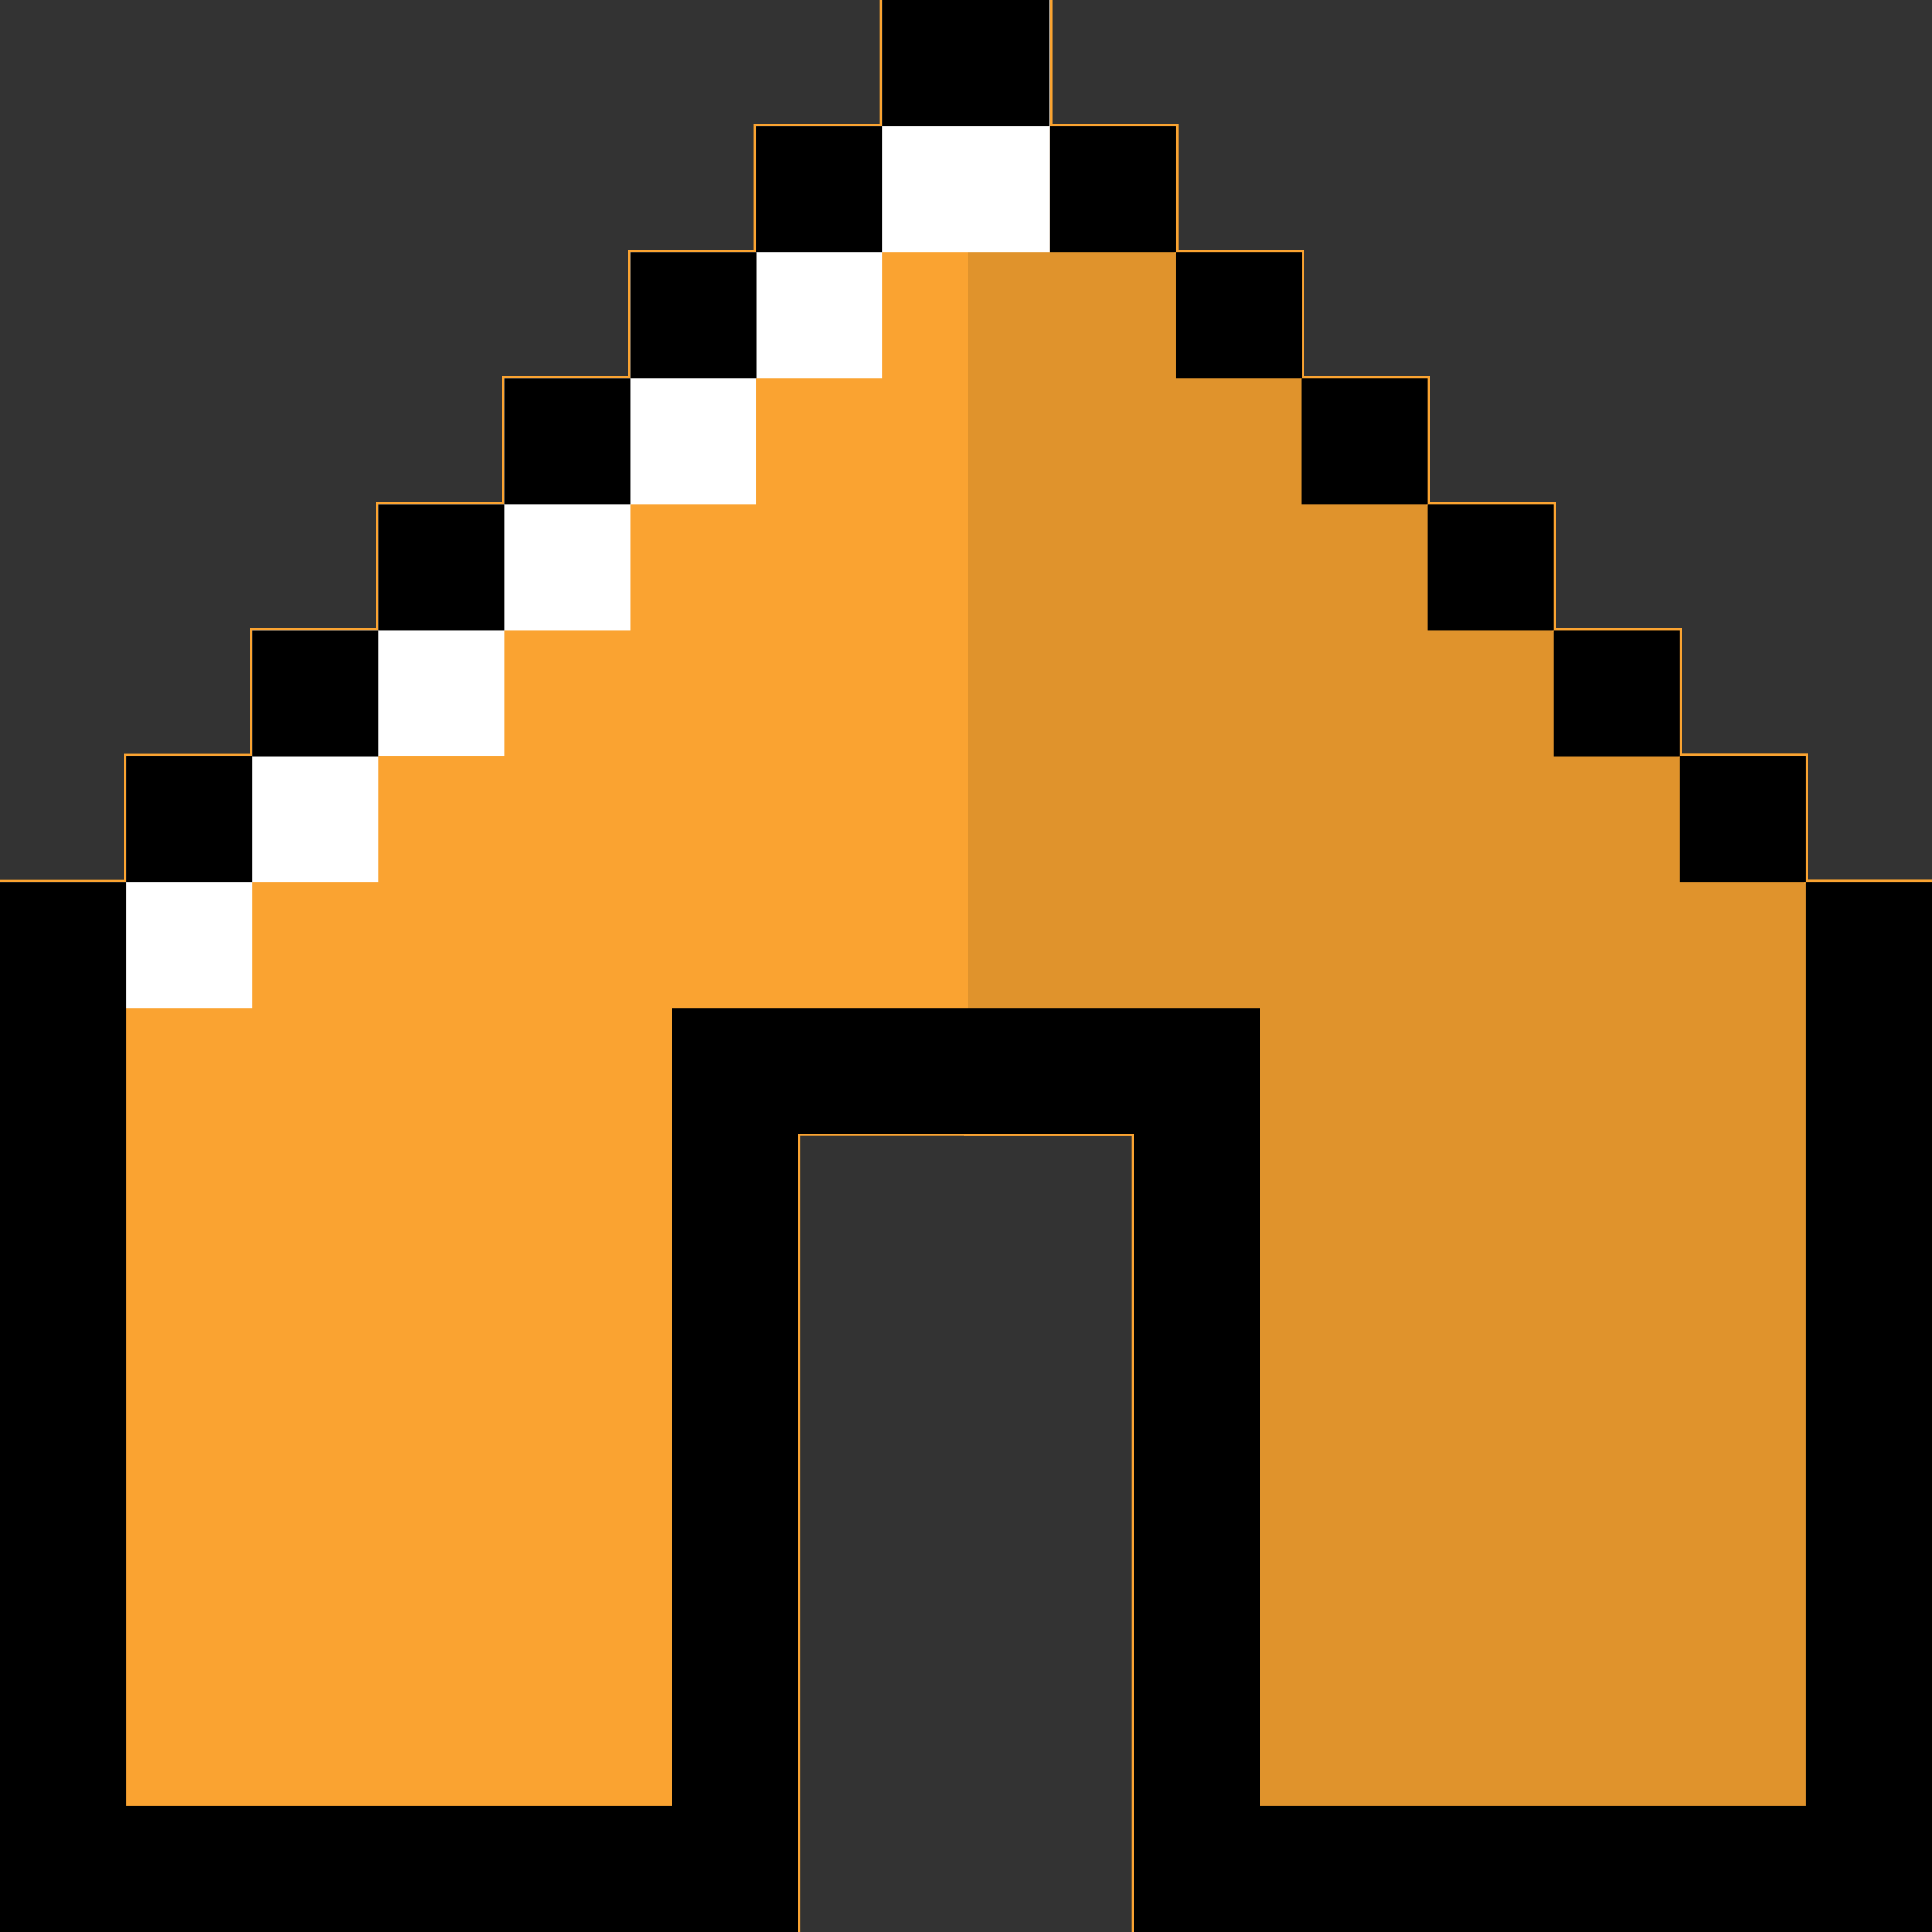 <?xml version="1.0" encoding="utf-8"?>
<!-- Generator: Adobe Illustrator 23.0.6, SVG Export Plug-In . SVG Version: 6.00 Build 0)  -->
<svg version="1.1" id="Layer_1" xmlns="http://www.w3.org/2000/svg" xmlns:xlink="http://www.w3.org/1999/xlink" x="0px" y="0px"
	 viewBox="0 0 512 512" style="enable-background:new 0 0 512 512;" xml:space="preserve">
<rect x="0" y="0" width="512" height="512" fill="#333333" stroke="none"/>
<style type="text/css">
	.st0{fill:#FAA331;stroke:#FAA331;stroke-miterlimit:10;}
	.st1{fill:#E0932C;stroke:#FAA331;stroke-miterlimit:10;}
	.st2{fill:#FFFFFF;}
</style>
<polygon class="st0" points="478.6,233.7 478.6,200.3 445.2,200.3 445.2,167 411.8,167 411.8,133.6 378.4,133.6 378.4,100.2 
	345,100.2 345,66.8 311.7,66.8 311.7,33.4 278.3,33.4 278.3,0 233.7,0 233.7,33.4 200.3,33.4 200.3,66.8 167,66.8 167,100.2 
	133.6,100.2 133.6,133.6 100.2,133.6 100.2,167 66.8,167 66.8,200.3 33.4,200.3 33.4,233.7 0,233.7 0,512 211.5,512 211.5,300.5 
	300.5,300.5 300.5,512 512,512 512,233.7 "/>
<polygon class="st1" points="478.6,233.7 478.6,200.3 445.2,200.3 445.2,167 411.8,167 411.8,133.6 378.4,133.6 378.4,100.2 
	345,100.2 345,66.8 311.7,66.8 311.7,33.4 278.3,33.4 278.3,0 256,0 256,300.5 300.5,300.5 300.5,512 512,512 512,233.7 "/>
<polygon class="st2" points="233.7,0 233.7,33.4 200.3,33.4 200.3,66.8 167,66.8 167,100.2 133.6,100.2 133.6,133.6 100.2,133.6 
	100.2,167 66.8,167 66.8,200.3 33.4,200.3 33.4,233.7 0,233.7 0,267.1 66.8,267.1 66.8,233.7 100.2,233.7 100.2,200.3 133.6,200.3 
	133.6,167 167,167 167,133.6 200.3,133.6 200.3,100.2 233.7,100.2 233.7,66.8 278.3,66.8 278.3,0 "/>
<polygon points="478.6,233.7 478.6,478.6 333.9,478.6 333.9,267.1 178.1,267.1 178.1,478.6 33.4,478.6 33.4,233.7 0,233.7 0,512 
	211.5,512 211.5,300.5 300.5,300.5 300.5,512 512,512 512,233.7 "/>
<rect x="33.4" y="200.3" width="33.4" height="33.4"/>
<rect x="445.2" y="200.3" width="33.4" height="33.4"/>
<rect x="66.8" y="167" width="33.4" height="33.4"/>
<rect x="411.8" y="167" width="33.4" height="33.4"/>
<rect x="100.2" y="133.6" width="33.4" height="33.4"/>
<rect x="378.4" y="133.6" width="33.4" height="33.4"/>
<rect x="133.6" y="100.2" width="33.4" height="33.4"/>
<rect x="345" y="100.2" width="33.4" height="33.4"/>
<rect x="167" y="66.8" width="33.4" height="33.4"/>
<rect x="311.7" y="66.8" width="33.4" height="33.4"/>
<rect x="200.3" y="33.4" width="33.4" height="33.4"/>
<rect x="278.3" y="33.4" width="33.4" height="33.4"/>
<rect x="233.7" y="0" width="44.5" height="33.4"/>
</svg>
